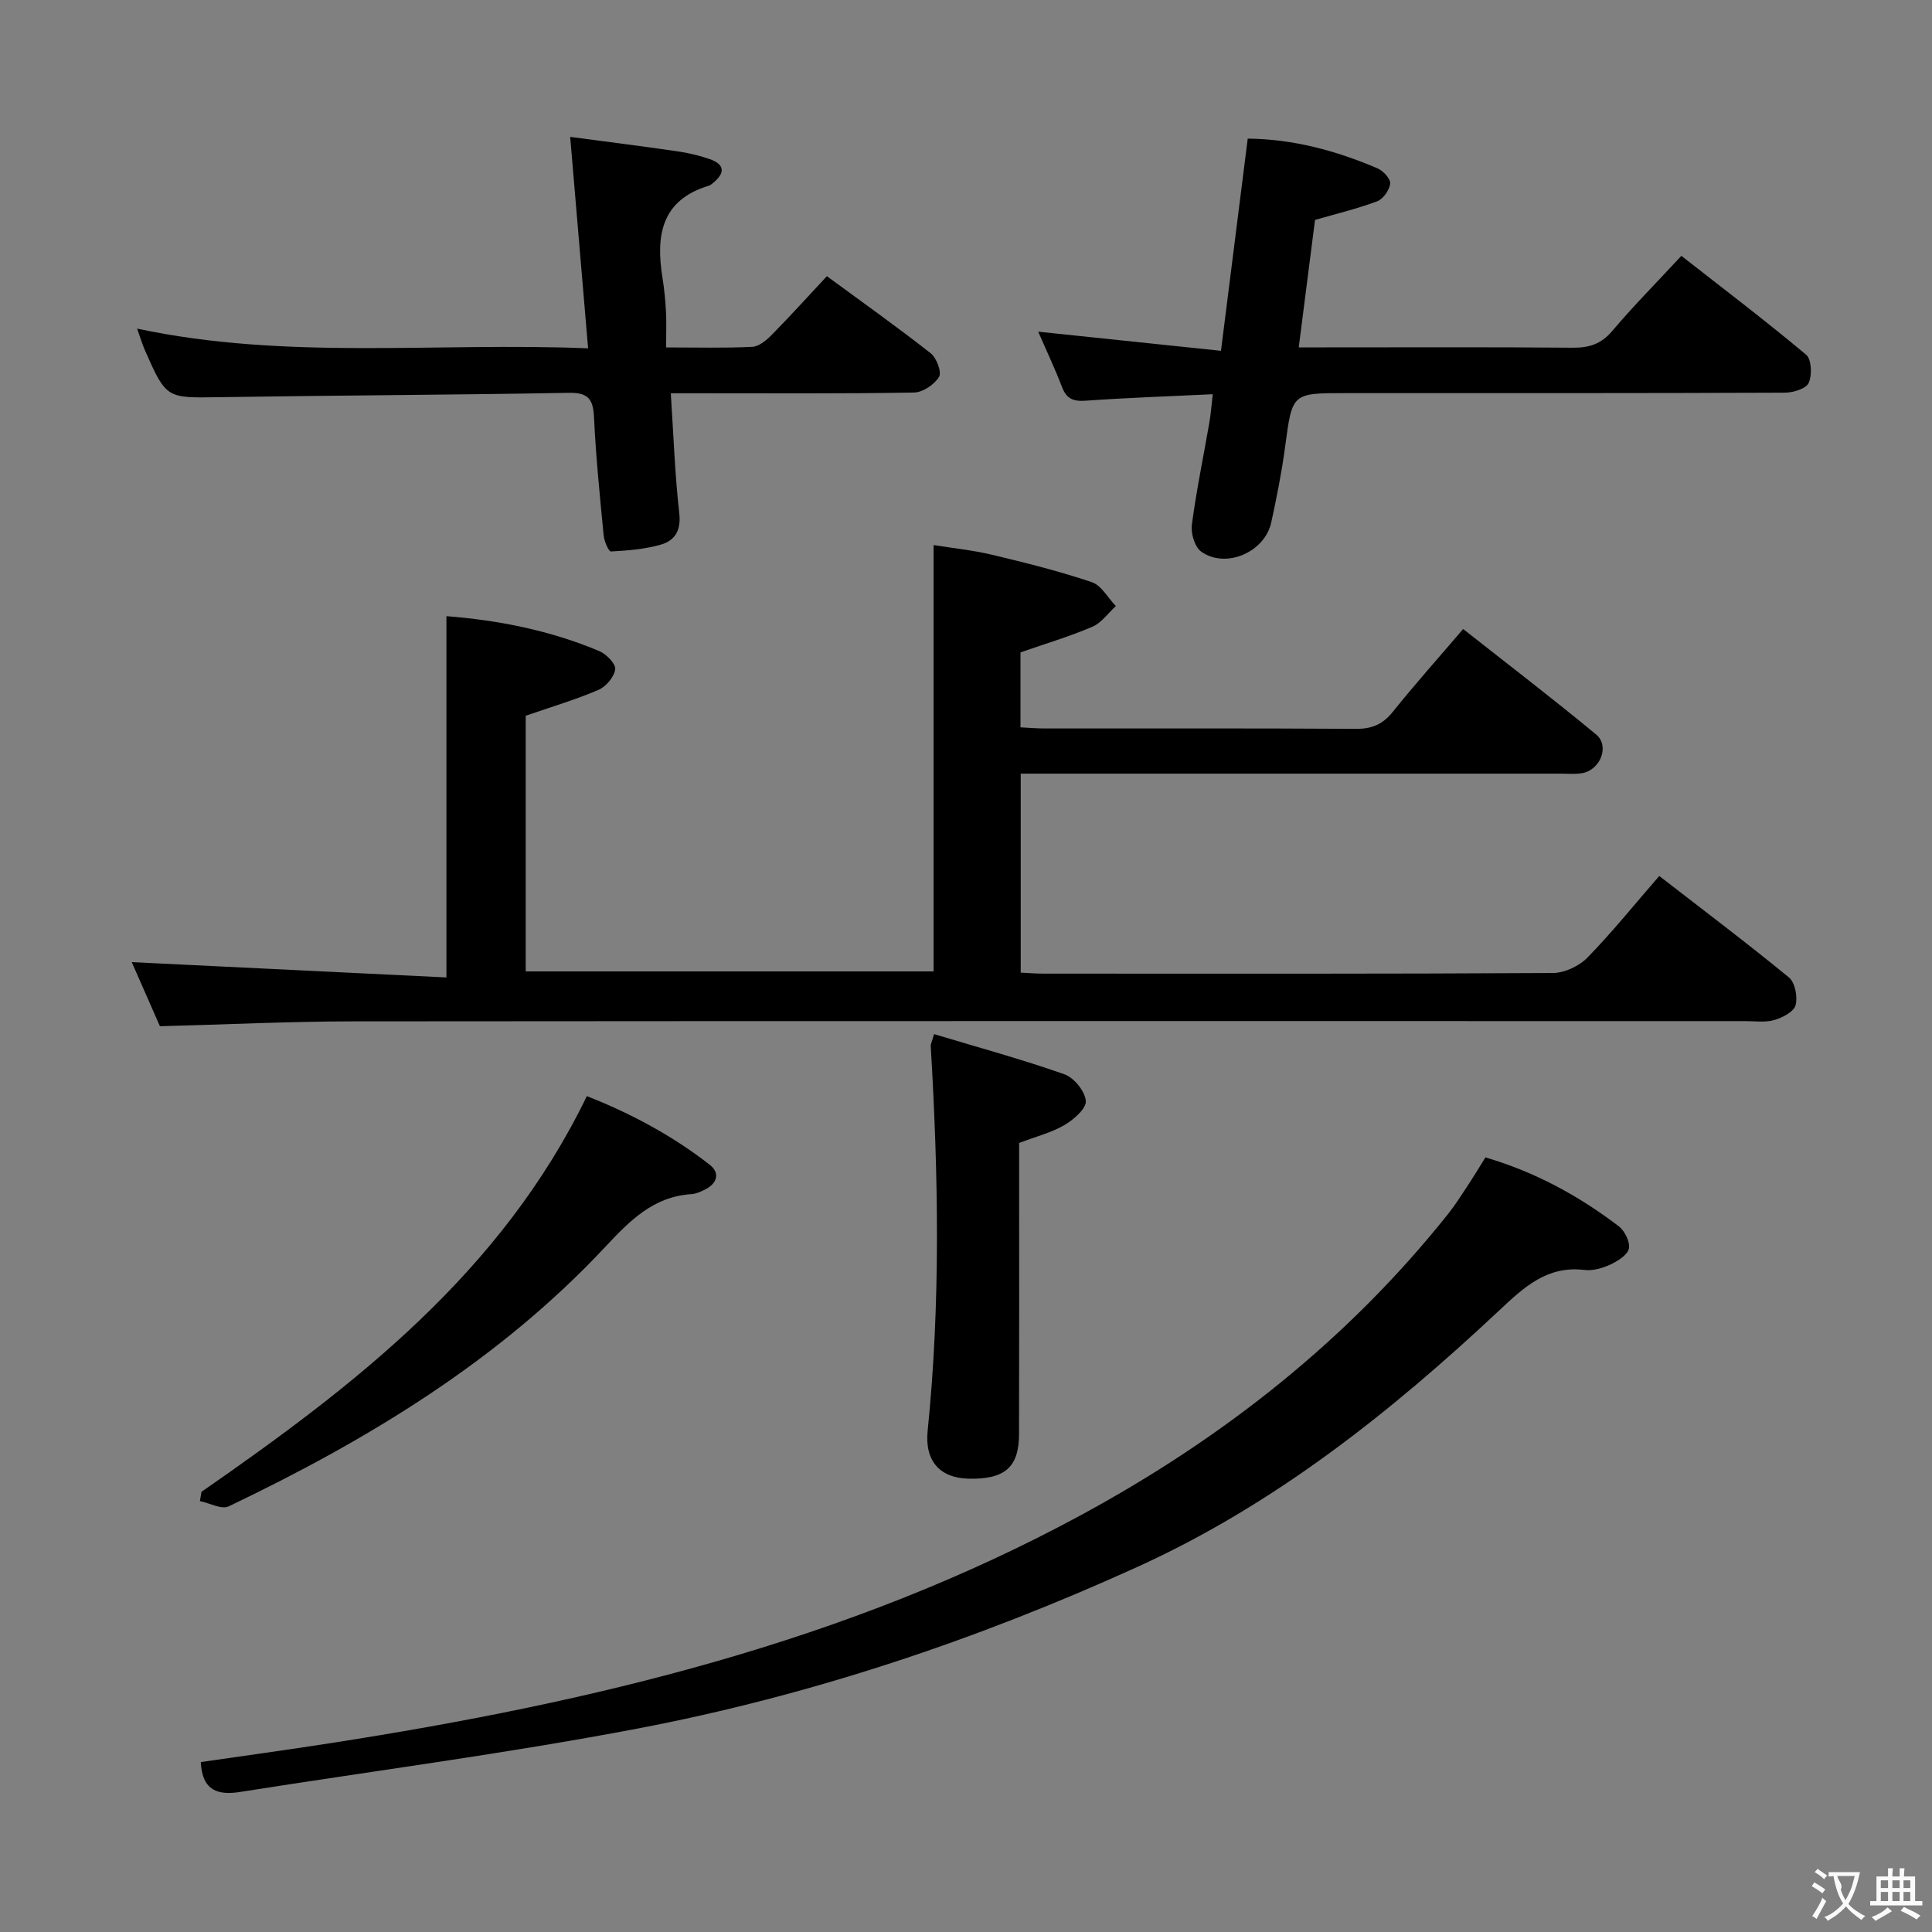 <svg enable-background="new 0 0 400 400" viewBox="0 0 400 400" xmlns="http://www.w3.org/2000/svg"><rect x="0" y="0" width="400" height="400" fill="#808080" stroke="none"/><g fill="#010000"><path d="m33.11 212.47c-1.93-4.4-4.04-9.21-5.83-13.27 21.63 1.05 43.28 2.11 65.15 3.17 0-25.65 0-50.01 0-74.8 10.85.85 21.5 2.96 31.64 7.23 1.46.61 3.45 2.64 3.3 3.77-.21 1.58-1.9 3.59-3.46 4.26-4.69 2.02-9.62 3.47-15.07 5.36v52.93h84.45c0-29.28 0-58.36 0-88.27 3.9.63 8.09 1.05 12.15 2.02 6.93 1.65 13.87 3.39 20.61 5.66 1.99.67 3.33 3.25 4.97 4.95-1.6 1.46-2.97 3.48-4.85 4.28-4.69 2.01-9.61 3.47-14.89 5.31v15.52c1.74.08 3.36.23 4.97.23 21.5.01 43-.06 64.5.08 3.32.02 5.55-.95 7.62-3.53 4.56-5.69 9.43-11.13 14.56-17.14 9.36 7.38 18.59 14.44 27.53 21.84 2.85 2.35.9 7.33-2.88 8-1.46.26-2.99.1-4.49.1-35.17 0-70.33 0-105.5 0-1.97 0-3.95 0-6.26 0v41.2c1.49.07 3.08.21 4.68.21 35.17.01 70.33.07 105.5-.13 2.43-.01 5.43-1.44 7.15-3.19 5.1-5.22 9.69-10.94 14.87-16.9 9.13 7.08 18.14 13.86 26.85 21.01 1.27 1.05 1.85 4.04 1.37 5.76-.37 1.36-2.72 2.57-4.42 3.06-1.85.54-3.96.22-5.96.22-96 .01-191.99-.04-287.99.05-13.27.01-26.55.65-40.27 1.01z"/><path d="m307.54 239.63c10.35 3.03 19.34 7.97 27.6 14.25 1.24.95 2.39 3.27 2.1 4.63-.29 1.34-2.32 2.59-3.86 3.31-1.61.75-3.6 1.32-5.32 1.11-7.73-.94-12.55 3.58-17.63 8.35-22.55 21.15-46.62 40.27-75 53.16-33.22 15.09-67.7 26.64-103.53 33.46-27.21 5.18-54.72 8.76-82.09 13.09-4.59.73-7.94-.12-8.24-6.17 8.87-1.29 17.88-2.52 26.87-3.92 54.07-8.41 106.95-20.95 155.49-47.28 29.22-15.85 55.06-36.13 75.91-62.32 1.45-1.82 2.7-3.8 3.98-5.75 1.27-1.91 2.45-3.88 3.72-5.92z"/><path d="m251.09 81.62c-9.12.44-17.73.73-26.31 1.34-2.56.18-3.97-.38-4.9-2.83-1.48-3.86-3.26-7.61-4.93-11.46 12.57 1.32 24.94 2.61 37.84 3.96 1.93-15.27 3.7-29.38 5.54-43.93 9.47.09 18.34 2.51 26.9 6.17 1.17.5 2.7 2.18 2.59 3.15-.16 1.34-1.45 3.19-2.7 3.66-4.15 1.55-8.49 2.59-12.86 3.85-1.1 8.65-2.2 17.19-3.37 26.39h5.7c16.99 0 33.99-.08 50.98.07 3.41.03 5.91-.73 8.2-3.44 4.4-5.19 9.2-10.04 14.34-15.58 8.76 6.86 17.46 13.46 25.83 20.47 1.13.94 1.26 4.25.52 5.85-.55 1.21-3.23 2.01-4.97 2.01-30.32.12-60.65.09-90.97.09-11.08 0-10.97.01-12.45 11.1-.7 5.26-1.74 10.48-2.87 15.67-1.34 6.17-9.42 9.67-14.5 6.05-1.34-.95-2.17-3.77-1.94-5.56.93-7.06 2.39-14.05 3.61-21.08.31-1.72.43-3.5.72-5.95z"/><path d="m28.39 68.04c31.12 6.61 62.05 2.77 93.37 4.08-1.24-14.71-2.43-28.7-3.71-43.78 7.55 1 14.85 1.92 22.13 2.98 2.28.33 4.58.86 6.75 1.62 3.3 1.15 3.13 2.99.63 5-.26.21-.54.43-.85.52-9.84 2.99-10.94 10.35-9.56 19 .37 2.29.6 4.62.73 6.94.12 2.29.03 4.6.03 7.53 6.29 0 12.07.16 17.83-.12 1.39-.07 2.94-1.36 4.03-2.47 3.84-3.9 7.51-7.96 11.43-12.16 7.67 5.64 14.72 10.63 21.49 15.96 1.22.96 2.32 3.92 1.73 4.89-.97 1.59-3.35 3.2-5.17 3.24-14.82.26-29.64.15-44.47.15-1.79 0-3.58 0-5.9 0 .57 8.73.85 16.85 1.76 24.9.4 3.58-.97 5.63-3.86 6.45-3.31.94-6.84 1.22-10.29 1.41-.46.03-1.4-2.13-1.51-3.33-.78-8.1-1.61-16.21-1.99-24.34-.17-3.7-1.04-5.25-5.15-5.18-24.13.44-48.26.52-72.39.9-10.99.17-11 .35-15.43-9.67-.57-1.31-.97-2.69-1.63-4.52z"/><path d="m41.71 308.87c31.7-22.01 62.06-45.33 79.79-81.93 8.92 3.5 17.61 8.1 25.44 14.21 2.17 1.7 1.58 3.86-.97 5.13-.88.44-1.85.89-2.81.95-7.92.51-12.79 5.52-17.88 10.96-22.03 23.54-49.13 39.92-77.94 53.69-1.47.7-3.94-.69-5.95-1.1.11-.64.21-1.27.32-1.91z"/><path d="m193.38 214.1c9.08 2.73 18.14 5.2 26.97 8.31 2 .7 4.28 3.5 4.46 5.52.14 1.55-2.5 3.87-4.41 4.99-2.68 1.57-5.82 2.36-9.4 3.72v6.92c0 17.8.03 35.59-.02 53.38-.02 6.89-2.99 9.4-10.55 9.2-5.78-.16-9.01-3.61-8.37-9.91 2.7-26.53 2.22-53.07.64-79.62-.02-.45.24-.92.68-2.51z"/></g><path d="m377.9 391.2c-.2.3-.4.5-.6.8-.7-.6-1.4-1-2.2-1.5.2-.3.4-.5.5-.8.6.4 1.4.8 2.3 1.5zm-1.8 6.1c-.2-.2-.5-.4-.9-.6.4-.6.8-1.2 1.2-1.9s.7-1.3.9-1.9c.3.3.5.5.8.7-.7 1.3-1.4 2.6-2 3.7zm2.2-9c-.3.3-.5.5-.6.8-.6-.6-1.3-1.1-2-1.5.3-.3.5-.5.6-.7.6.5 1.3.9 2 1.4zm.3.2v-.9h2 4.5c-.3 1.3-.6 2.5-1 3.6s-.9 2.1-1.4 3c.4.5 1 1 1.6 1.4s1.2.8 1.9 1.1c-.3.2-.5.4-.8.8-.4-.3-1-.7-1.6-1.2s-1.2-1.1-1.6-1.6c-.5.6-1.1 1.1-1.7 1.6s-1.4.9-2.1 1.4c-.1-.3-.3-.5-.7-.8.6-.2 1.2-.5 1.9-1s1.4-1.1 2-1.8c-.5-.8-.9-1.6-1.2-2.5s-.6-2-.8-3.2c-.4.1-.7.1-1 .1zm2.5 2.7c.3 1 .7 1.7 1 2.2.3-.5.6-1.1 1-2s.6-1.9.9-3h-3.2-.4c.1.9 1.3 1.8.7 2.8z" fill="#fbfafa"/><path d="m396.5 388.5v1.5 3.6h1.5v.9c-.4 0-1 0-1.7 0h-7.9c-.5 0-.9 0-1.2 0v-.9h1.3v-3.5c0-.7 0-1.2 0-1.6h2.4c0-.8 0-1.4 0-1.7h1c0 .3-.1.8-.1 1.7h1.5c0-.8 0-1.4 0-1.7h1c0 .3-.1.9-.1 1.7zm-8.2 9.2c-.2-.3-.5-.5-.8-.8.8-.3 1.4-.6 1.9-.9s1-.7 1.4-1.1c.3.3.6.5.9.8-1.6 1-2.8 1.6-3.4 2zm2.6-6.8v-1.6h-1.5v1.6zm0 2.7v-1.9h-1.5v1.9zm2.4-2.7v-1.6h-1.5v1.6zm0 2.7v-1.9h-1.5v1.9zm.2 2 .7-.8c.4.2.9.5 1.6.8s1.3.7 1.8 1c-.3.3-.5.5-.8.8-.4-.3-1.5-1-3.3-1.8zm2-4.7v-1.6h-1.4v1.6zm0 2.7v-1.9h-1.4v1.9z" fill="#fbfafa"/></svg>